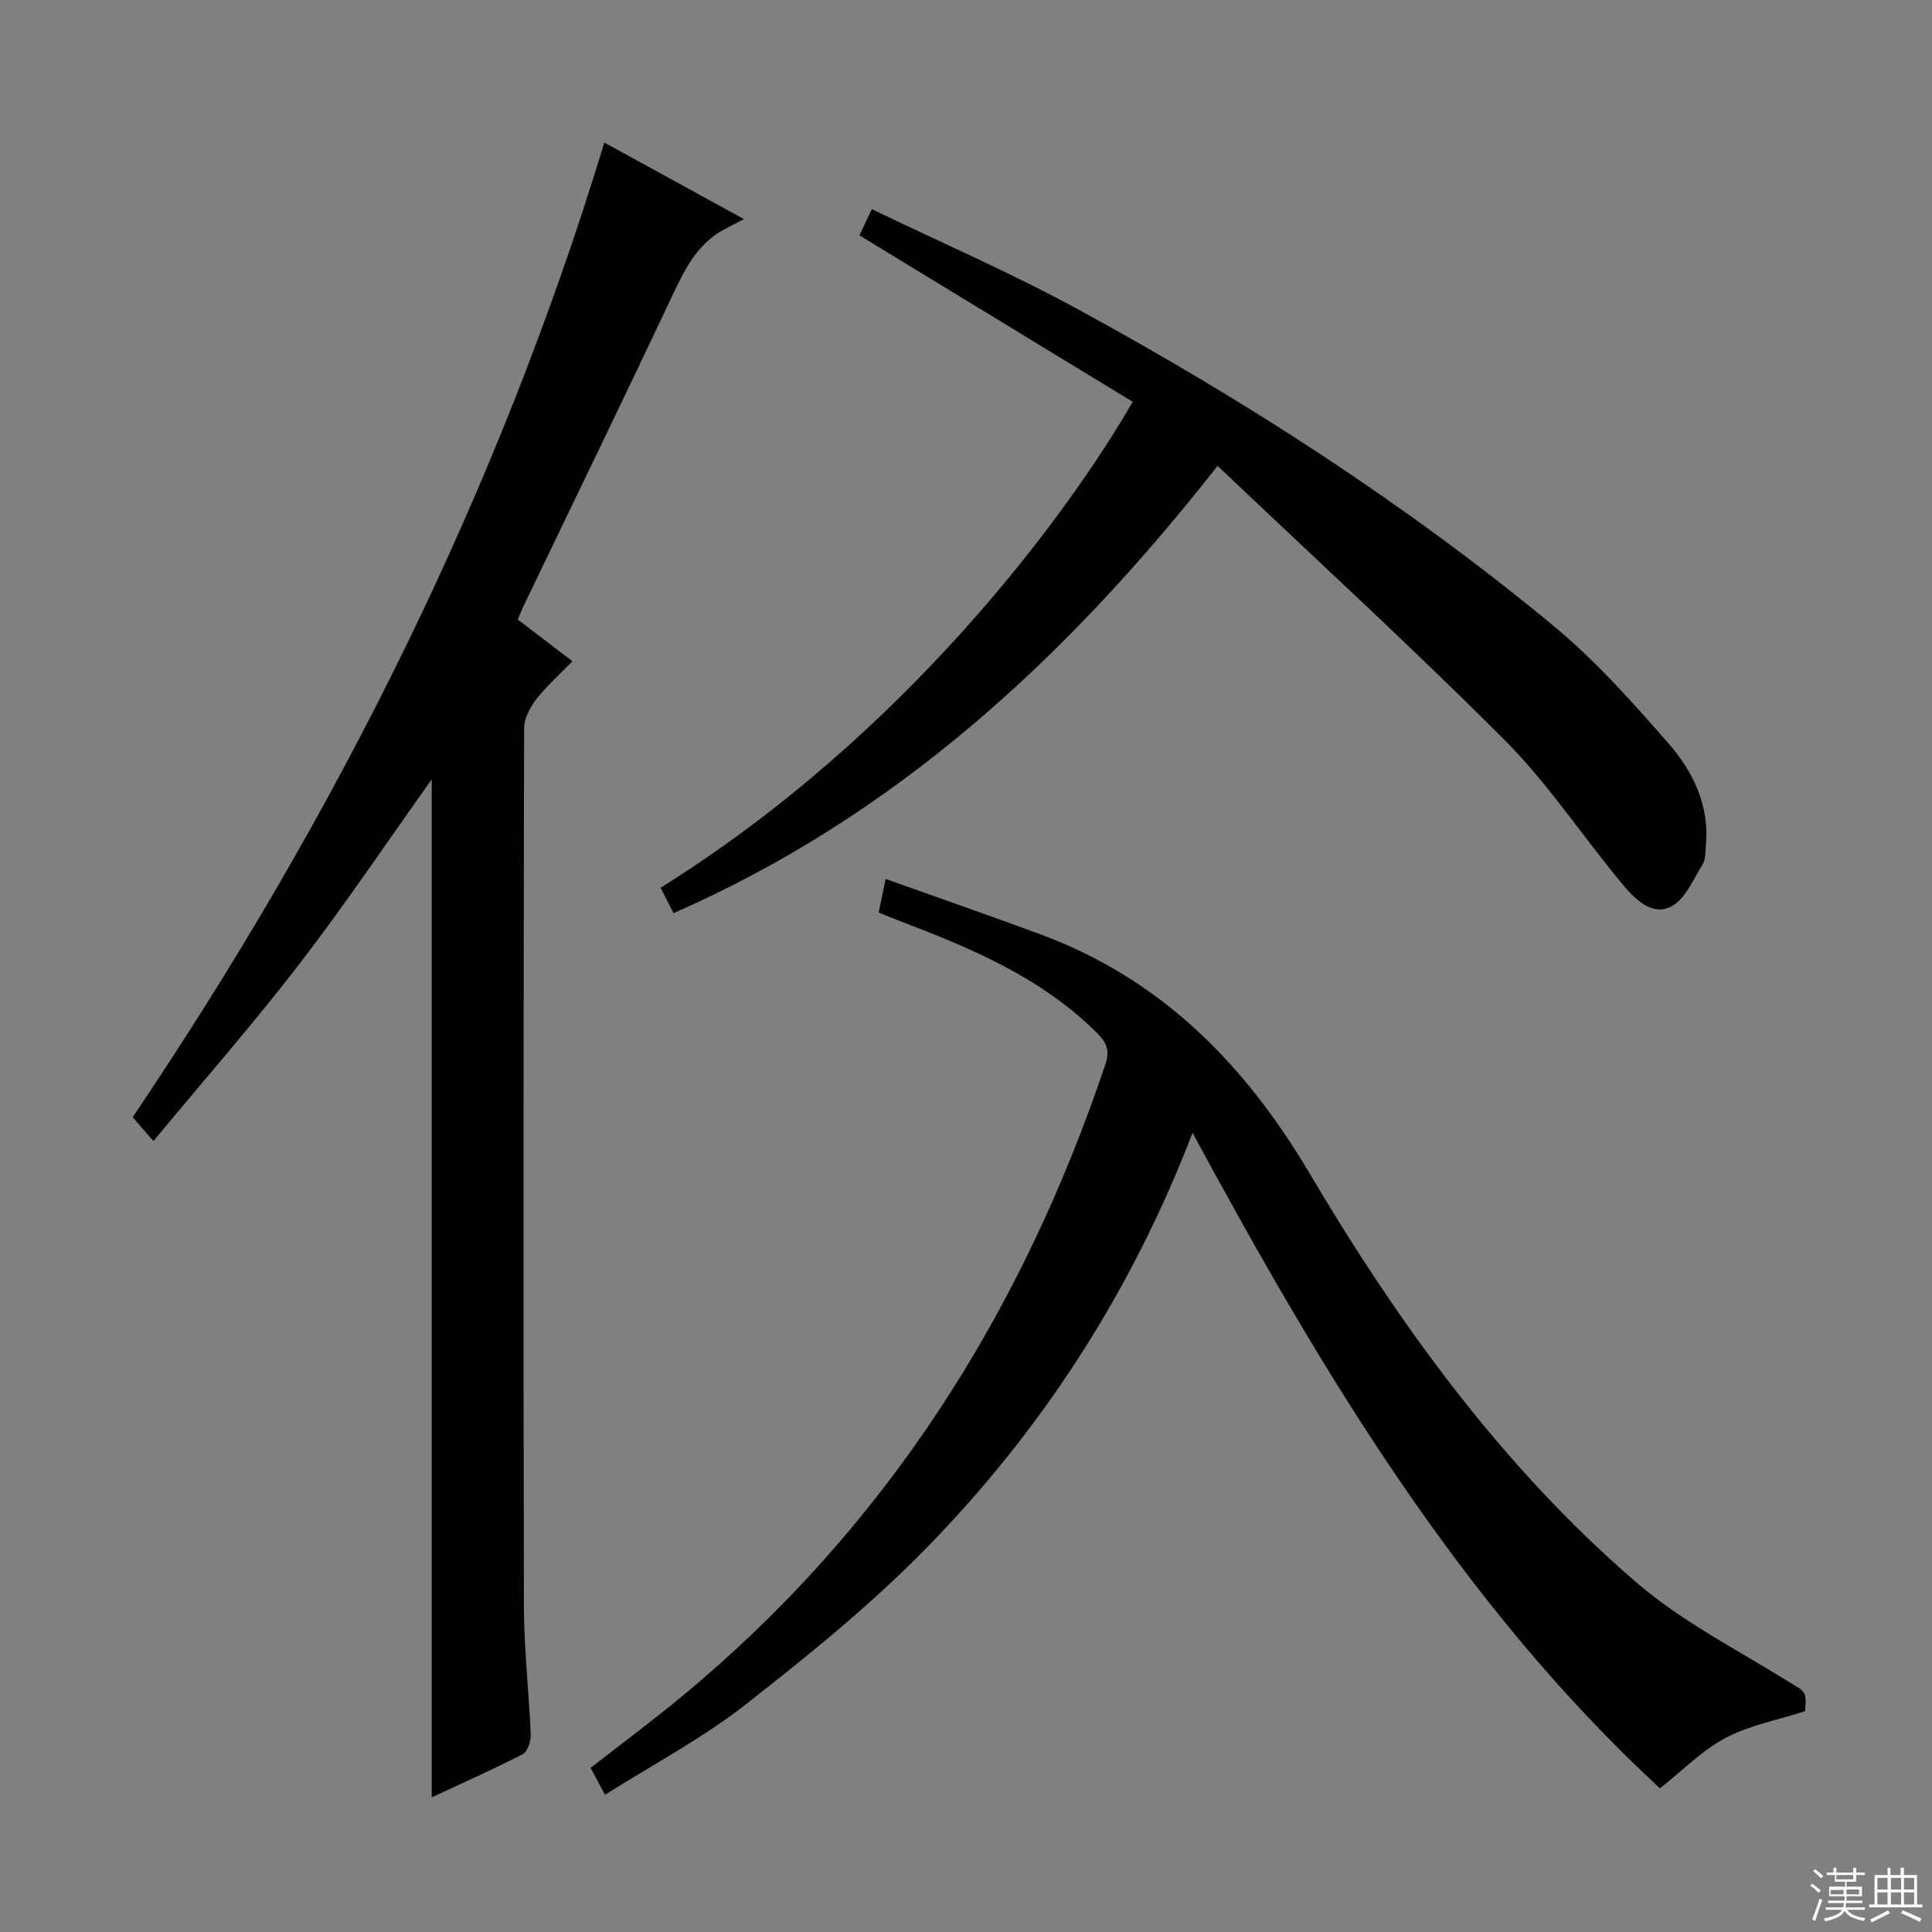 <svg enable-background="new 0 0 400 400" viewBox="0 0 400 400" xmlns="http://www.w3.org/2000/svg"><rect x="0" y="0" width="400" height="400" fill="#808080" stroke="none"/><g fill="#010102"><path d="m31.76 236.25c-1.76-2.04-2.83-3.26-4.29-4.95 42.12-62.42 75.56-129.11 97.65-201.78 9.39 5.15 18.38 10.08 28.9 15.84-1.65.86-2.62 1.38-3.6 1.88-5.72 2.86-8.42 8-11.02 13.53-10.18 21.64-20.66 43.15-31.01 64.71-.42.87-.76 1.78-1.19 2.79 3.69 2.81 7.25 5.52 11.32 8.63-2.59 2.67-5.3 5.07-7.49 7.87-1.3 1.68-2.51 4-2.52 6.03-.13 60.65-.17 121.3-.04 181.96.02 8.79 1.05 17.57 1.41 26.37.05 1.37-.66 3.54-1.67 4.06-6.16 3.17-12.5 5.98-18.83 8.93 0-70.48 0-140.48 0-210.76-9.18 12.88-17.85 25.81-27.32 38.12-9.51 12.36-19.82 24.12-30.3 36.77z"/><path d="m343.68 370.26c-41.09-38-69.79-85.76-96.77-135.73-12.6 32.78-31.01 61.32-55.04 85.9-11.57 11.84-24.6 22.38-37.67 32.6-8.84 6.91-18.92 12.22-28.94 18.56-1.24-2.31-2.06-3.84-2.98-5.57 6.33-4.94 12.56-9.58 18.55-14.51 42.44-34.94 70.65-79.44 88.05-131.21.98-2.91.15-4.53-1.8-6.47-11.39-11.34-25.73-17.41-40.38-22.99-1.52-.58-3.03-1.21-4.78-1.92.44-2.11.84-4.01 1.45-6.94 10.8 3.86 21.36 7.52 31.85 11.39 25.05 9.24 42.4 26.74 55.88 49.51 18.53 31.29 39.85 60.74 67.59 84.66 9.45 8.15 20.92 13.99 31.62 20.64 3.51 2.18 3.74 1.83 3.42 6.1-5.58 1.8-11.41 2.88-16.43 5.52-4.87 2.55-8.88 6.72-13.62 10.46z"/><path d="m252.09 96.45c-31.24 39.8-66.66 72.45-112.64 92.61-.95-1.87-1.82-3.58-2.68-5.27 51-31.8 84.53-77.71 97.75-100.6-18.65-11.36-37.34-22.74-56.58-34.46.53-1.11 1.33-2.82 2.56-5.43 14.42 6.96 28.88 13.22 42.67 20.73 34.68 18.9 67.85 40.24 98.33 65.43 8.79 7.26 16.51 15.95 24.04 24.57 5.06 5.8 8.42 12.84 7.64 21.05-.13 1.32-.02 2.85-.67 3.88-1.97 3.13-3.63 7.29-6.56 8.75-4.03 2.01-7.57-1.68-10.1-4.73-8.19-9.84-15.31-20.69-24.29-29.72-19.25-19.3-39.39-37.72-59.47-56.81z"/></g><path d="m374.8 390.4.4-.4c.7.5 1.3 1 1.8 1.4l-.5.5c-.5-.6-1.1-1.1-1.7-1.5zm1 7.3-.6-.3c.5-1.4 1.1-2.8 1.5-4.3.2.1.4.2.6.3-.5 1.3-1 2.8-1.5 4.3zm-.4-10.3.4-.4c.4.3 1 .8 1.7 1.4l-.5.5c-.4-.5-1-1-1.6-1.5zm2.5.3h1.7v-1h.6v1h3.5v-1h.6v1h1.8v.5h-1.8v1.4h-2v1h3.2v2h-3.2v.9h3.3v.5h-3.4c0 .3-.1.6-.1.9h4v.5h-3.7c.7.9 1.9 1.5 3.8 1.7-.1.2-.2.4-.3.6-2.1-.4-3.5-1.1-4-2.1-.4 1-1.8 1.7-4 2.2-.1-.2-.2-.4-.3-.6 2.1-.4 3.4-1 3.8-1.8h-3.4v-.5h3.6c.1-.3.1-.6.2-.9h-3.3v-.5h3.4c0-.3 0-.6 0-.9h-3.2v-2h3.3v-1h-2.1v-1.4h-1.7v-.5zm1.1 3.5v1h2.7c0-.3 0-.4 0-.4 0-.1 0-.2 0-.2 0-.1 0-.2 0-.3h-2.7zm1.2-3v.9h3.5v-.9zm4.7 3h-2.6v.6.4h2.6z" fill="#fbfcfa"/><path d="m393.6 386.7h.6v1.5h2.7v6.1h1.1v.6h-11v-.6h1.1v-6.1h2.7v-1.5h.6v1.5h2.1v-1.5zm-2.7 8.8.4.6c-1.2.6-2.5 1.3-3.8 1.9-.1-.2-.2-.4-.3-.6 1.2-.6 2.5-1.2 3.7-1.9zm-2.2-6.7v2.4h2.1v-2.4zm0 3v2.5h2.1v-2.5zm2.8-3v2.4h2.1v-2.4zm0 3v2.5h2.1v-2.5zm6 6.1c-1.4-.7-2.7-1.3-3.9-1.8l.3-.6c1.5.6 2.7 1.2 3.9 1.7zm-1.2-9.1h-2.1v2.4h2.1zm-2.1 3v2.5h2.1v-2.5z" fill="#fbfcfa"/></svg>